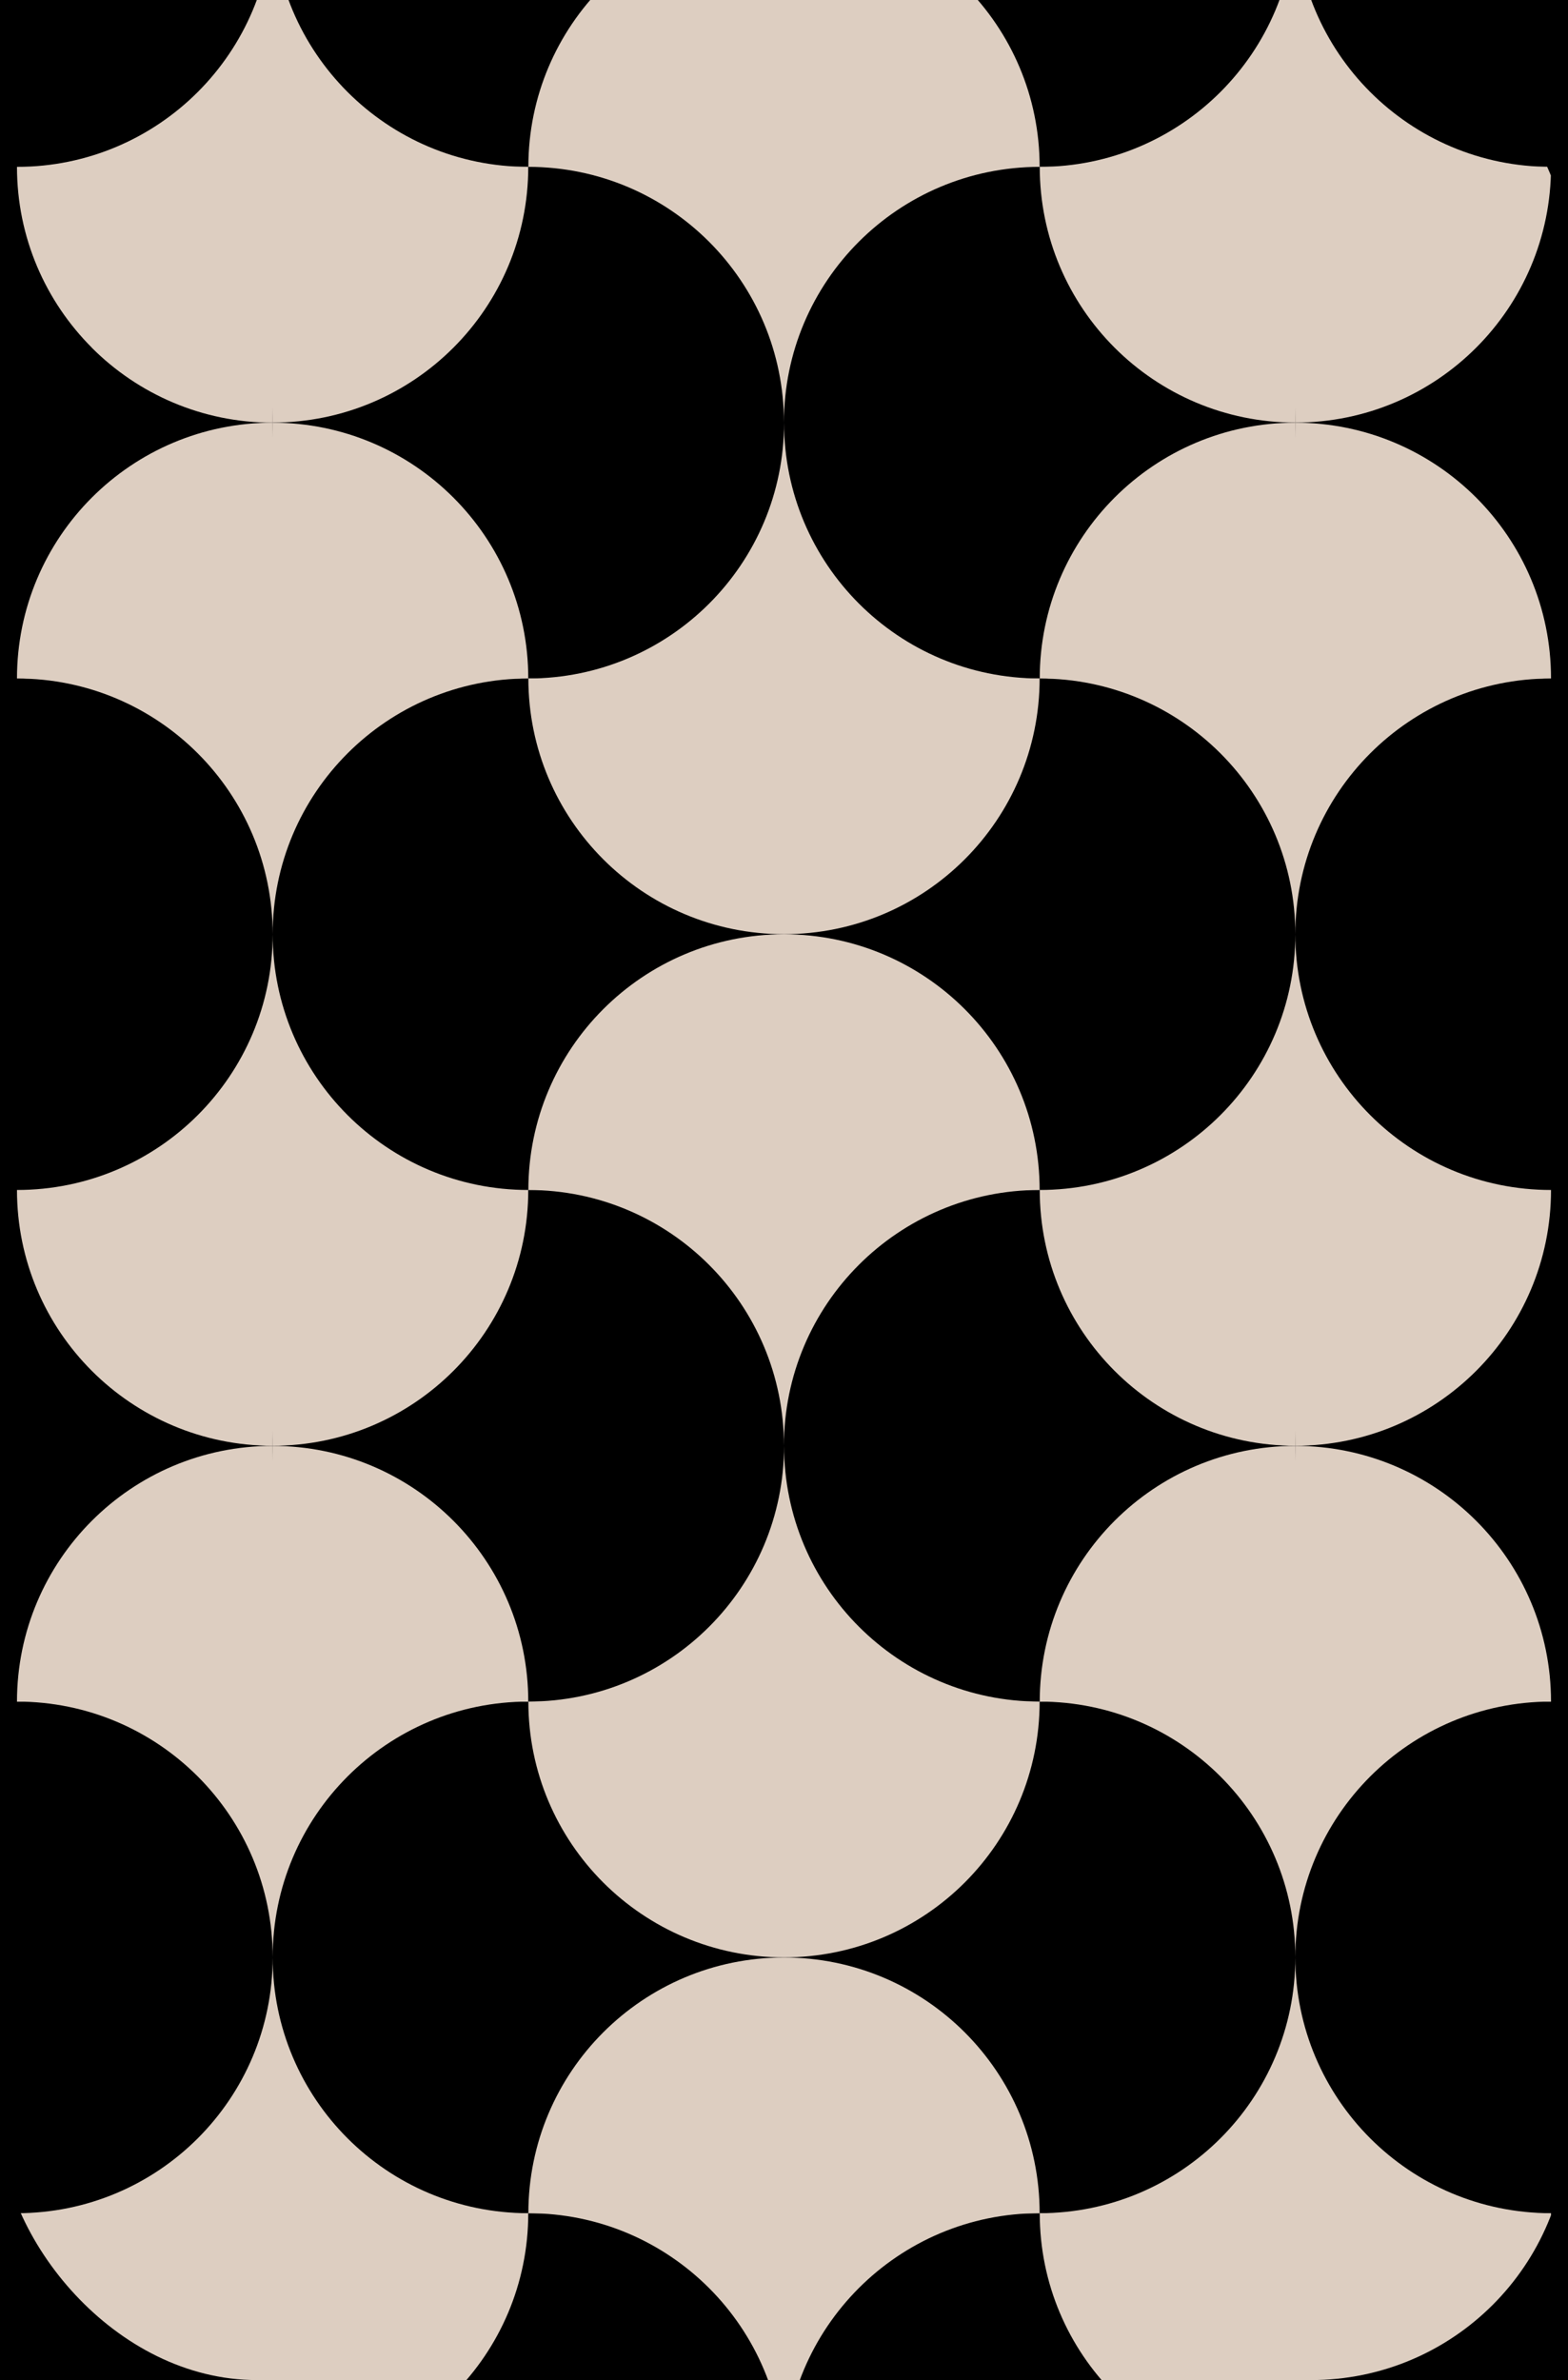 <?xml version="1.0" encoding="UTF-8"?>
<svg id="Laag_1" data-name="Laag 1" xmlns="http://www.w3.org/2000/svg" xmlns:xlink="http://www.w3.org/1999/xlink" viewBox="0 0 164.41 249.45">
  <defs>
    <style>
      .cls-1 {
        clip-path: url(#clippath);
      }

      .cls-2 {
        fill: none;
      }

      .cls-2, .cls-3, .cls-4 {
        stroke-width: 0px;
      }

      .cls-4 {
        fill: #ddcec1;
      }
    </style>
    <clipPath id="clippath">
      <rect class="cls-2" x="0" y="0" width="164.41" height="249.45" rx="26.93" ry="26.93"/>
    </clipPath>
  </defs>
  <g>
    <rect class="cls-3" x="2.5" y="2.5" width="159.41" height="244.45"/>
    <path class="cls-3" d="M159.41,5v239.45H5V5h154.41M164.41,0H0v249.45h164.41V0h0Z"/>
  </g>
  <g class="cls-1">
    <g>
      <path class="cls-4" d="M1.78,231.96c7.4,0,14.11-3,18.96-7.85,4.85-4.85,7.85-11.55,7.85-18.96,0,7.4,3,14.11,7.85,18.96,4.85,4.85,11.55,7.85,18.96,7.85-7.4,0-14.11,3-18.96,7.85-4.85,4.85-7.85,11.55-7.85,18.96,0-14.81-12-26.81-26.81-26.81Z"/>
      <path class="cls-4" d="M9.63,250.92c-4.85-4.85-7.85-11.55-7.85-18.96h26.81v26.81c-7.4,0-14.11-3-18.96-7.85Z"/>
      <path class="cls-4" d="M47.54,250.92c-4.85,4.85-11.55,7.85-18.96,7.85v-26.81h26.81c0,7.4-3,14.11-7.85,18.96Z"/>
      <path class="cls-4" d="M55.4,178.34c-7.4,0-14.11,3-18.96,7.85-4.85,4.85-7.85,11.55-7.85,18.96,0-7.4-3-14.11-7.85-18.96-4.85-4.85-11.55-7.85-18.96-7.85,7.4,0,14.11-3,18.96-7.85,4.85-4.85,7.85-11.55,7.85-18.96,0,14.81,12,26.81,26.81,26.81Z"/>
      <path class="cls-4" d="M47.54,159.39c4.85,4.85,7.85,11.55,7.85,18.96h-26.81v-26.81c7.4,0,14.11,3,18.96,7.85Z"/>
      <path class="cls-4" d="M9.63,159.39c4.85-4.85,11.55-7.85,18.96-7.85v26.81H1.78c0-7.4,3-14.11,7.85-18.96Z"/>
      <path class="cls-4" d="M109.01,231.96c-7.4,0-14.11,3-18.96,7.85-4.85,4.85-7.85,11.55-7.85,18.96,0-7.4-3-14.11-7.85-18.96-4.85-4.85-11.55-7.85-18.96-7.85,7.4,0,14.11-3,18.96-7.85,4.85-4.85,7.85-11.55,7.85-18.96,0,14.81,12,26.81,26.81,26.81Z"/>
      <path class="cls-4" d="M101.16,213.01c4.85,4.85,7.85,11.55,7.85,18.96h-26.81v-26.81c7.4,0,14.11,3,18.96,7.85Z"/>
      <path class="cls-4" d="M63.25,213.01c4.85-4.85,11.55-7.85,18.96-7.85v26.81h-26.81c0-7.4,3-14.11,7.85-18.96Z"/>
      <path class="cls-4" d="M55.4,178.34c7.4,0,14.11-3,18.96-7.85,4.85-4.85,7.85-11.55,7.85-18.96,0,7.4,3,14.11,7.85,18.96,4.85,4.85,11.55,7.85,18.96,7.85-7.4,0-14.11,3-18.96,7.85-4.85,4.85-7.85,11.55-7.85,18.96,0-14.81-12-26.81-26.81-26.81Z"/>
      <path class="cls-4" d="M63.25,197.3c-4.85-4.85-7.85-11.55-7.85-18.96h26.81v26.81c-7.4,0-14.11-3-18.96-7.85Z"/>
      <path class="cls-4" d="M101.16,197.3c-4.85,4.85-11.55,7.85-18.96,7.85v-26.81h26.81c0,7.4-3,14.11-7.85,18.96Z"/>
      <path class="cls-4" d="M109.01,231.96c7.4,0,14.11-3,18.96-7.85,4.85-4.85,7.85-11.55,7.85-18.96,0,7.4,3,14.11,7.85,18.96,4.85,4.85,11.55,7.85,18.96,7.85-7.4,0-14.11,3-18.96,7.85-4.85,4.85-7.85,11.55-7.85,18.96,0-14.81-12-26.81-26.81-26.81Z"/>
      <path class="cls-4" d="M116.87,250.92c-4.85-4.85-7.85-11.55-7.85-18.96h26.81v26.81c-7.4,0-14.11-3-18.96-7.85Z"/>
      <path class="cls-4" d="M154.78,250.92c-4.85,4.85-11.55,7.85-18.96,7.85v-26.81h26.81c0,7.4-3,14.11-7.85,18.96Z"/>
      <path class="cls-4" d="M162.63,178.34c-7.4,0-14.11,3-18.96,7.85-4.85,4.85-7.85,11.55-7.85,18.96,0-7.4-3-14.11-7.85-18.96-4.85-4.85-11.55-7.85-18.96-7.85,7.4,0,14.11-3,18.96-7.85,4.85-4.85,7.85-11.55,7.85-18.96,0,14.81,12,26.81,26.81,26.81Z"/>
      <path class="cls-4" d="M154.78,159.39c4.85,4.85,7.85,11.55,7.85,18.96h-26.81v-26.81c7.4,0,14.11,3,18.96,7.85Z"/>
      <path class="cls-4" d="M116.87,159.39c4.85-4.85,11.55-7.85,18.96-7.85v26.81h-26.81c0-7.4,3-14.11,7.85-18.96Z"/>
      <path class="cls-4" d="M1.78,124.72c7.4,0,14.11-3,18.96-7.85,4.85-4.85,7.85-11.55,7.85-18.96,0,7.4,3,14.11,7.85,18.96,4.85,4.85,11.55,7.85,18.96,7.85-7.4,0-14.11,3-18.96,7.85-4.85,4.85-7.85,11.55-7.85,18.96,0-14.81-12-26.81-26.81-26.81Z"/>
      <path class="cls-4" d="M9.63,143.68c-4.85-4.85-7.85-11.55-7.85-18.96h26.81v26.81c-7.4,0-14.11-3-18.96-7.85Z"/>
      <path class="cls-4" d="M47.54,143.68c-4.85,4.85-11.55,7.85-18.96,7.85v-26.81h26.81c0,7.4-3,14.11-7.85,18.96Z"/>
      <path class="cls-4" d="M55.4,71.11c-7.4,0-14.11,3-18.96,7.85-4.85,4.85-7.85,11.55-7.85,18.96,0-7.4-3-14.11-7.85-18.96-4.85-4.85-11.55-7.85-18.96-7.85,7.4,0,14.11-3,18.96-7.85,4.85-4.85,7.85-11.55,7.85-18.96,0,14.81,12,26.81,26.81,26.81Z"/>
      <path class="cls-4" d="M47.54,52.15c4.85,4.85,7.85,11.55,7.85,18.96h-26.81v-26.81c7.4,0,14.11,3,18.96,7.85Z"/>
      <path class="cls-4" d="M9.63,52.15c4.85-4.85,11.55-7.85,18.96-7.85v26.81H1.78c0-7.4,3-14.11,7.85-18.96Z"/>
      <path class="cls-4" d="M109.01,124.72c-7.4,0-14.11,3-18.96,7.85-4.85,4.85-7.85,11.55-7.85,18.96,0-7.4-3-14.11-7.85-18.96-4.85-4.85-11.55-7.85-18.96-7.85,7.4,0,14.11-3,18.96-7.85,4.85-4.85,7.85-11.55,7.85-18.96,0,14.81,12,26.81,26.81,26.81Z"/>
      <path class="cls-4" d="M101.16,105.77c4.85,4.85,7.85,11.55,7.85,18.96h-26.81v-26.81c7.4,0,14.11,3,18.96,7.85Z"/>
      <path class="cls-4" d="M63.25,105.77c4.85-4.85,11.55-7.85,18.96-7.85v26.81h-26.81c0-7.4,3-14.11,7.85-18.96Z"/>
      <path class="cls-4" d="M55.4,71.11c7.4,0,14.11-3,18.96-7.85,4.85-4.85,7.85-11.55,7.85-18.96,0,7.4,3,14.11,7.85,18.96,4.85,4.85,11.55,7.85,18.96,7.85-7.4,0-14.11,3-18.96,7.85-4.85,4.85-7.85,11.55-7.85,18.96,0-14.81-12-26.81-26.81-26.81Z"/>
      <path class="cls-4" d="M63.25,90.06c-4.85-4.85-7.85-11.55-7.85-18.96h26.81v26.81c-7.4,0-14.11-3-18.96-7.85Z"/>
      <path class="cls-4" d="M101.16,90.06c-4.85,4.85-11.55,7.85-18.96,7.85v-26.81h26.81c0,7.4-3,14.11-7.85,18.96Z"/>
      <path class="cls-4" d="M109.01,124.72c7.4,0,14.11-3,18.96-7.85,4.85-4.85,7.85-11.55,7.85-18.96,0,7.4,3,14.11,7.85,18.96,4.85,4.85,11.55,7.85,18.96,7.85-7.4,0-14.11,3-18.96,7.85-4.85,4.85-7.85,11.55-7.85,18.96,0-14.81-12-26.81-26.81-26.81Z"/>
      <path class="cls-4" d="M116.87,143.68c-4.85-4.85-7.85-11.55-7.85-18.96h26.81v26.81c-7.4,0-14.11-3-18.96-7.85Z"/>
      <path class="cls-4" d="M154.78,143.68c-4.85,4.85-11.55,7.85-18.96,7.85v-26.81h26.81c0,7.4-3,14.11-7.85,18.96Z"/>
      <path class="cls-4" d="M162.63,71.11c-7.4,0-14.11,3-18.96,7.85-4.85,4.85-7.85,11.55-7.85,18.96,0-7.4-3-14.11-7.85-18.96-4.85-4.85-11.55-7.85-18.96-7.85,7.4,0,14.11-3,18.96-7.85,4.85-4.85,7.85-11.55,7.85-18.96,0,14.81,12,26.81,26.81,26.81Z"/>
      <path class="cls-4" d="M154.78,52.15c4.85,4.85,7.85,11.55,7.85,18.96h-26.81v-26.81c7.4,0,14.11,3,18.96,7.85Z"/>
      <path class="cls-4" d="M116.87,52.15c4.85-4.85,11.55-7.85,18.96-7.85v26.81h-26.81c0-7.4,3-14.11,7.85-18.96Z"/>
      <path class="cls-4" d="M1.78,17.49c7.4,0,14.11-3,18.96-7.85,4.85-4.85,7.85-11.55,7.85-18.96,0,7.4,3,14.11,7.85,18.96,4.85,4.85,11.55,7.85,18.96,7.85-7.4,0-14.11,3-18.96,7.85-4.85,4.85-7.85,11.55-7.85,18.96,0-14.81-12-26.81-26.81-26.81Z"/>
      <path class="cls-4" d="M9.63,36.44C4.78,31.59,1.78,24.89,1.78,17.49h26.81v26.81c-7.4,0-14.11-3-18.96-7.85Z"/>
      <path class="cls-4" d="M47.54,36.44c-4.85,4.85-11.55,7.85-18.96,7.85v-26.81h26.81c0,7.4-3,14.11-7.85,18.96Z"/>
      <path class="cls-4" d="M109.01,17.49c-7.4,0-14.11,3-18.96,7.85-4.85,4.85-7.85,11.55-7.85,18.96,0-7.4-3-14.11-7.85-18.96-4.85-4.85-11.55-7.85-18.96-7.85,7.4,0,14.11-3,18.96-7.85,4.85-4.85,7.85-11.55,7.85-18.96,0,14.81,12,26.81,26.81,26.81Z"/>
      <path class="cls-4" d="M101.16-1.47c4.85,4.85,7.85,11.55,7.85,18.96h-26.81V-9.32c7.4,0,14.11,3,18.96,7.85Z"/>
      <path class="cls-4" d="M63.25-1.47c4.85-4.85,11.55-7.85,18.96-7.85v26.81h-26.81c0-7.4,3-14.11,7.85-18.96Z"/>
      <path class="cls-4" d="M109.01,17.49c7.4,0,14.11-3,18.96-7.85,4.85-4.85,7.85-11.55,7.85-18.96,0,7.4,3,14.11,7.85,18.96,4.85,4.85,11.55,7.85,18.96,7.85-7.4,0-14.11,3-18.96,7.85-4.85,4.85-7.85,11.55-7.85,18.96,0-14.81-12-26.81-26.81-26.81Z"/>
      <path class="cls-4" d="M116.87,36.44c-4.85-4.85-7.85-11.55-7.85-18.96h26.81v26.81c-7.4,0-14.11-3-18.96-7.85Z"/>
      <path class="cls-4" d="M154.78,36.44c-4.85,4.85-11.55,7.85-18.96,7.85v-26.81h26.81c0,7.4-3,14.11-7.85,18.96Z"/>
    </g>
  </g>
</svg>